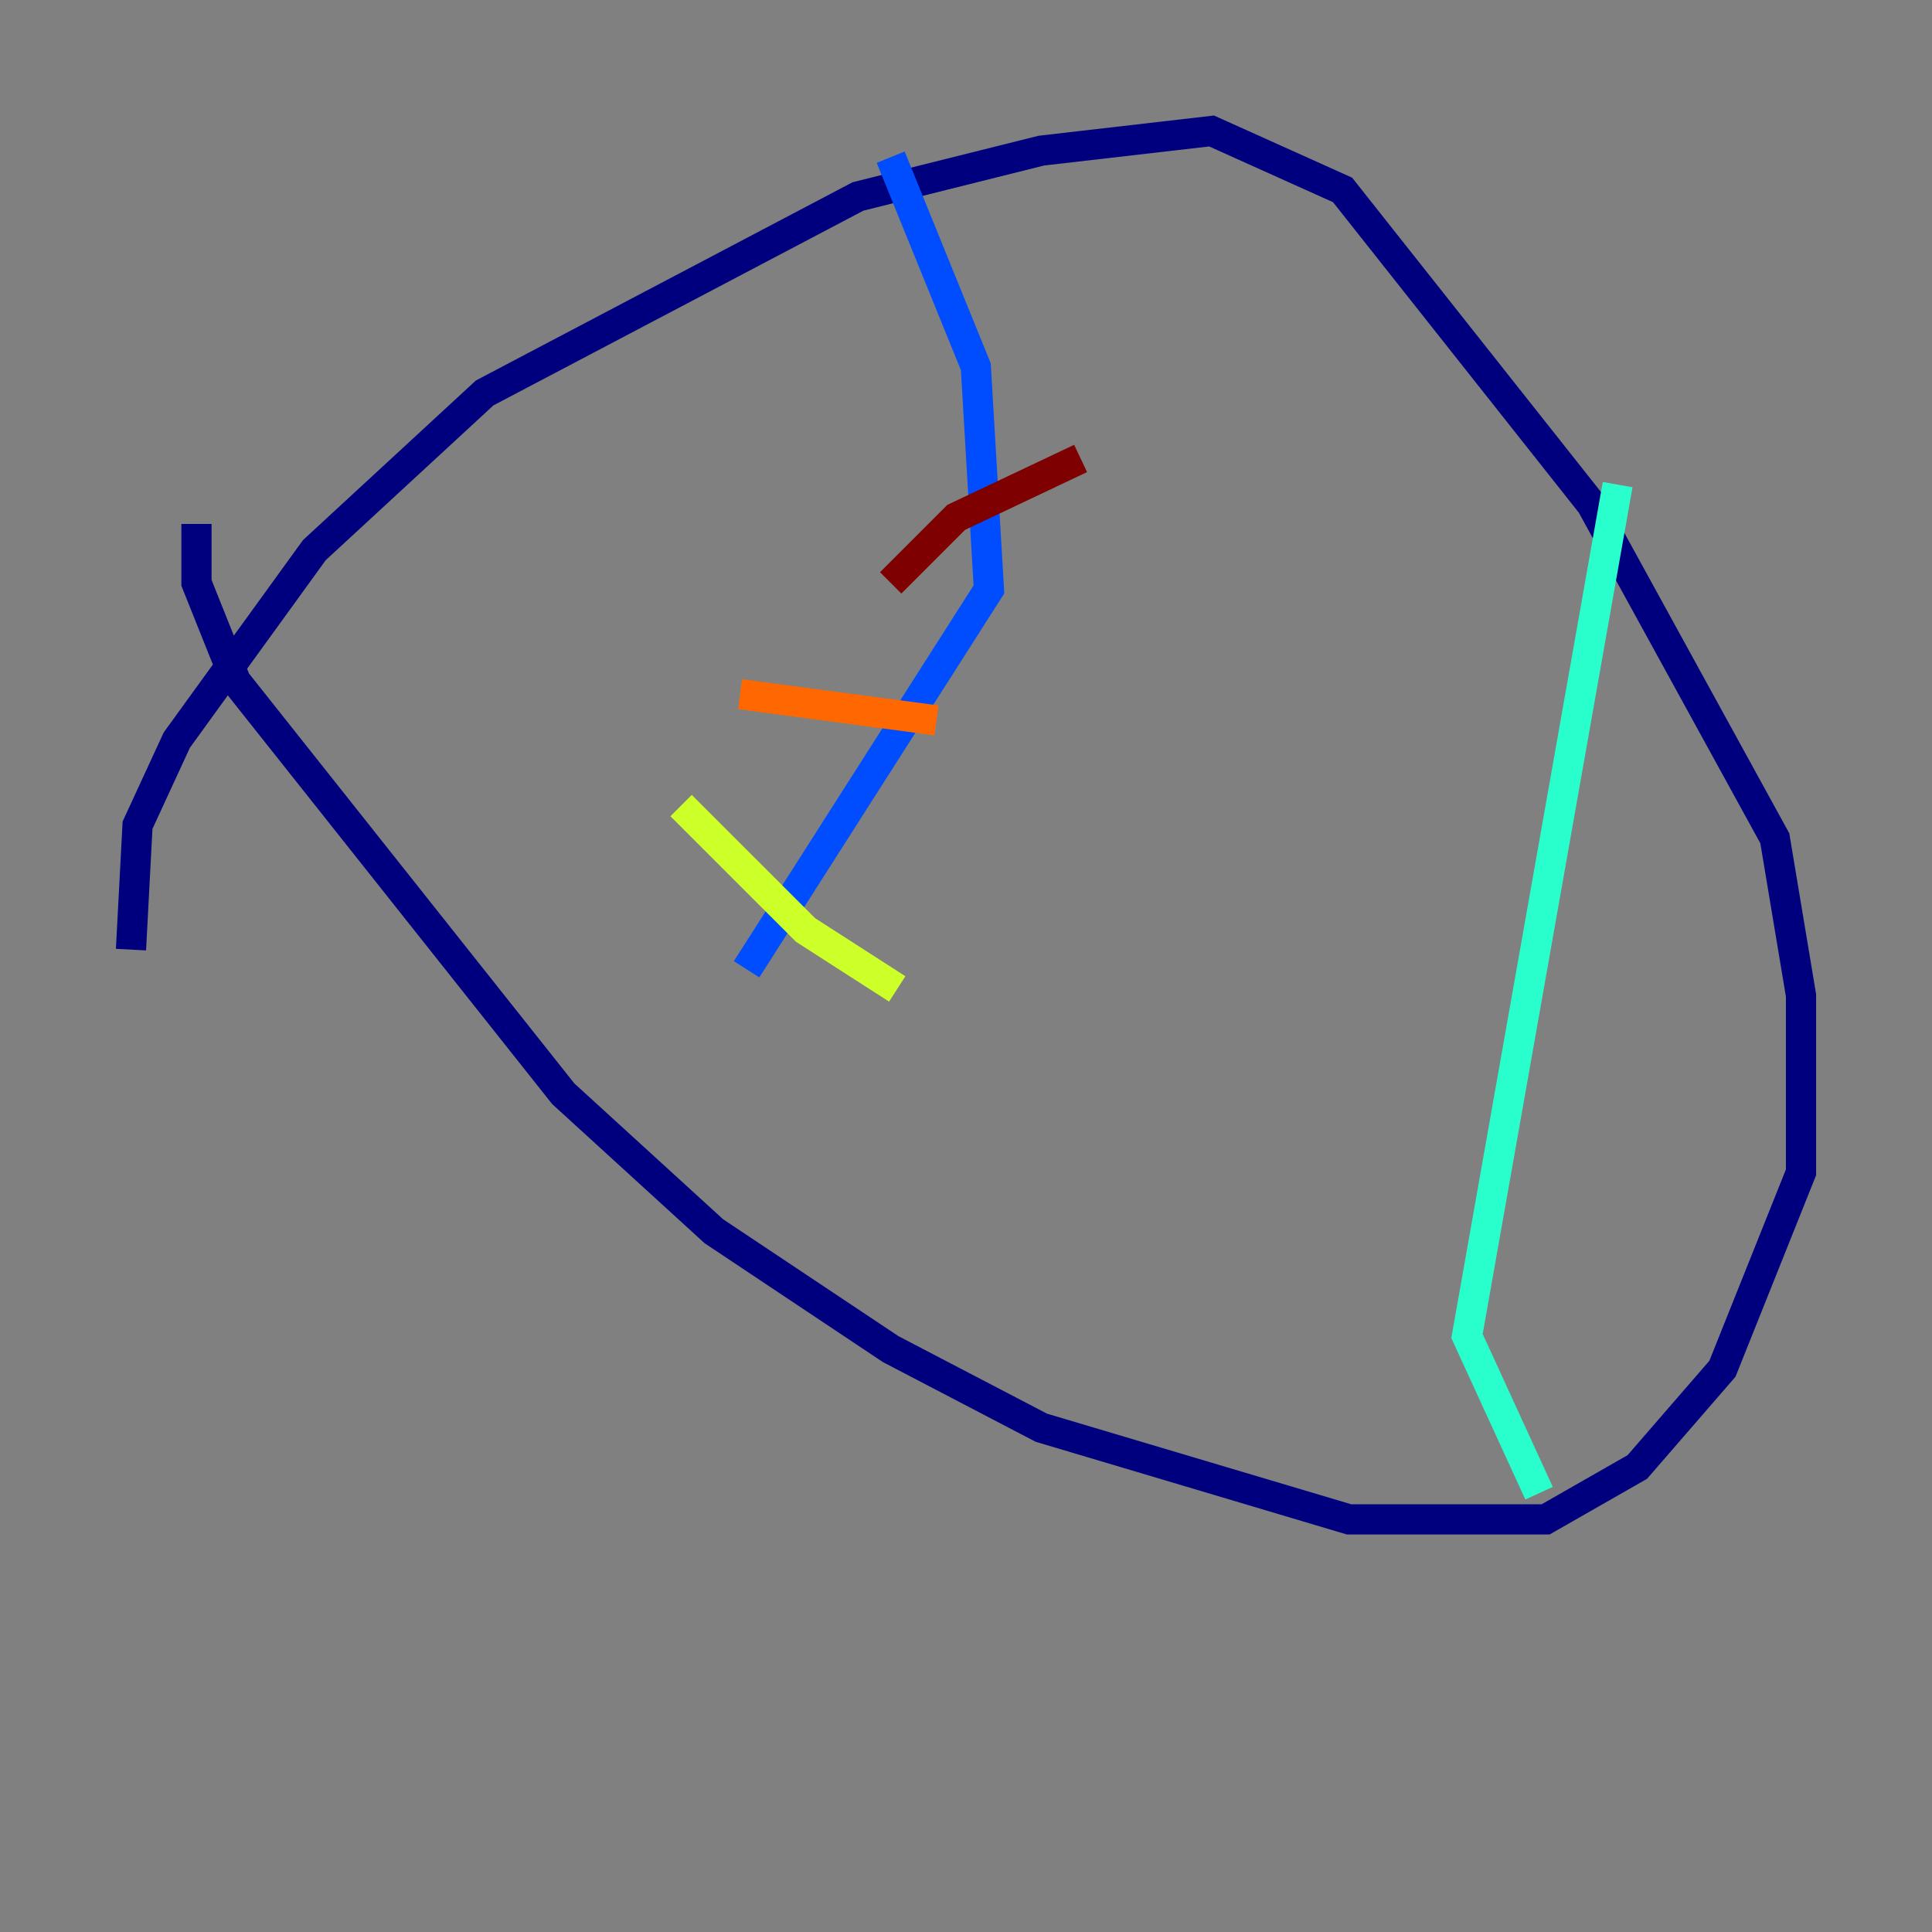 <?xml version="1.0" encoding="utf-8" ?>
<svg baseProfile="tiny" height="128" version="1.2" viewBox="0,0,128,128" width="128" xmlns="http://www.w3.org/2000/svg" xmlns:ev="http://www.w3.org/2001/xml-events" xmlns:xlink="http://www.w3.org/1999/xlink"><rect x="0" y="0" width="128" height="128" fill="#808080" stroke="none"/><defs /><polyline fill="none" points="8.678,62.915 9.112,54.671 11.715,49.031 20.827,36.447 32.108,26.034 56.841,13.017 68.99,9.98 80.271,8.678 88.949,12.583 105.437,33.41 117.586,55.539 119.322,65.953 119.322,77.668 114.115,90.685 108.475,97.193 102.4,100.664 89.383,100.664 68.99,94.59 59.01,89.383 47.295,81.573 37.315,72.461 15.62,45.125 13.017,38.617 13.017,34.712" stroke="#00007f" stroke-width="2" /><polyline fill="none" points="59.01,10.414 64.651,24.298 65.519,39.051 49.464,64.217" stroke="#004cff" stroke-width="2" /><polyline fill="none" points="107.173,32.108 97.193,88.515 101.966,98.929" stroke="#29ffcd" stroke-width="2" /><polyline fill="none" points="45.125,53.37 53.37,61.614 59.444,65.519" stroke="#cdff29" stroke-width="2" /><polyline fill="none" points="49.031,45.993 62.047,47.729" stroke="#ff6700" stroke-width="2" /><polyline fill="none" points="59.01,38.617 63.349,34.278 71.593,30.373" stroke="#7f0000" stroke-width="2" /></svg>